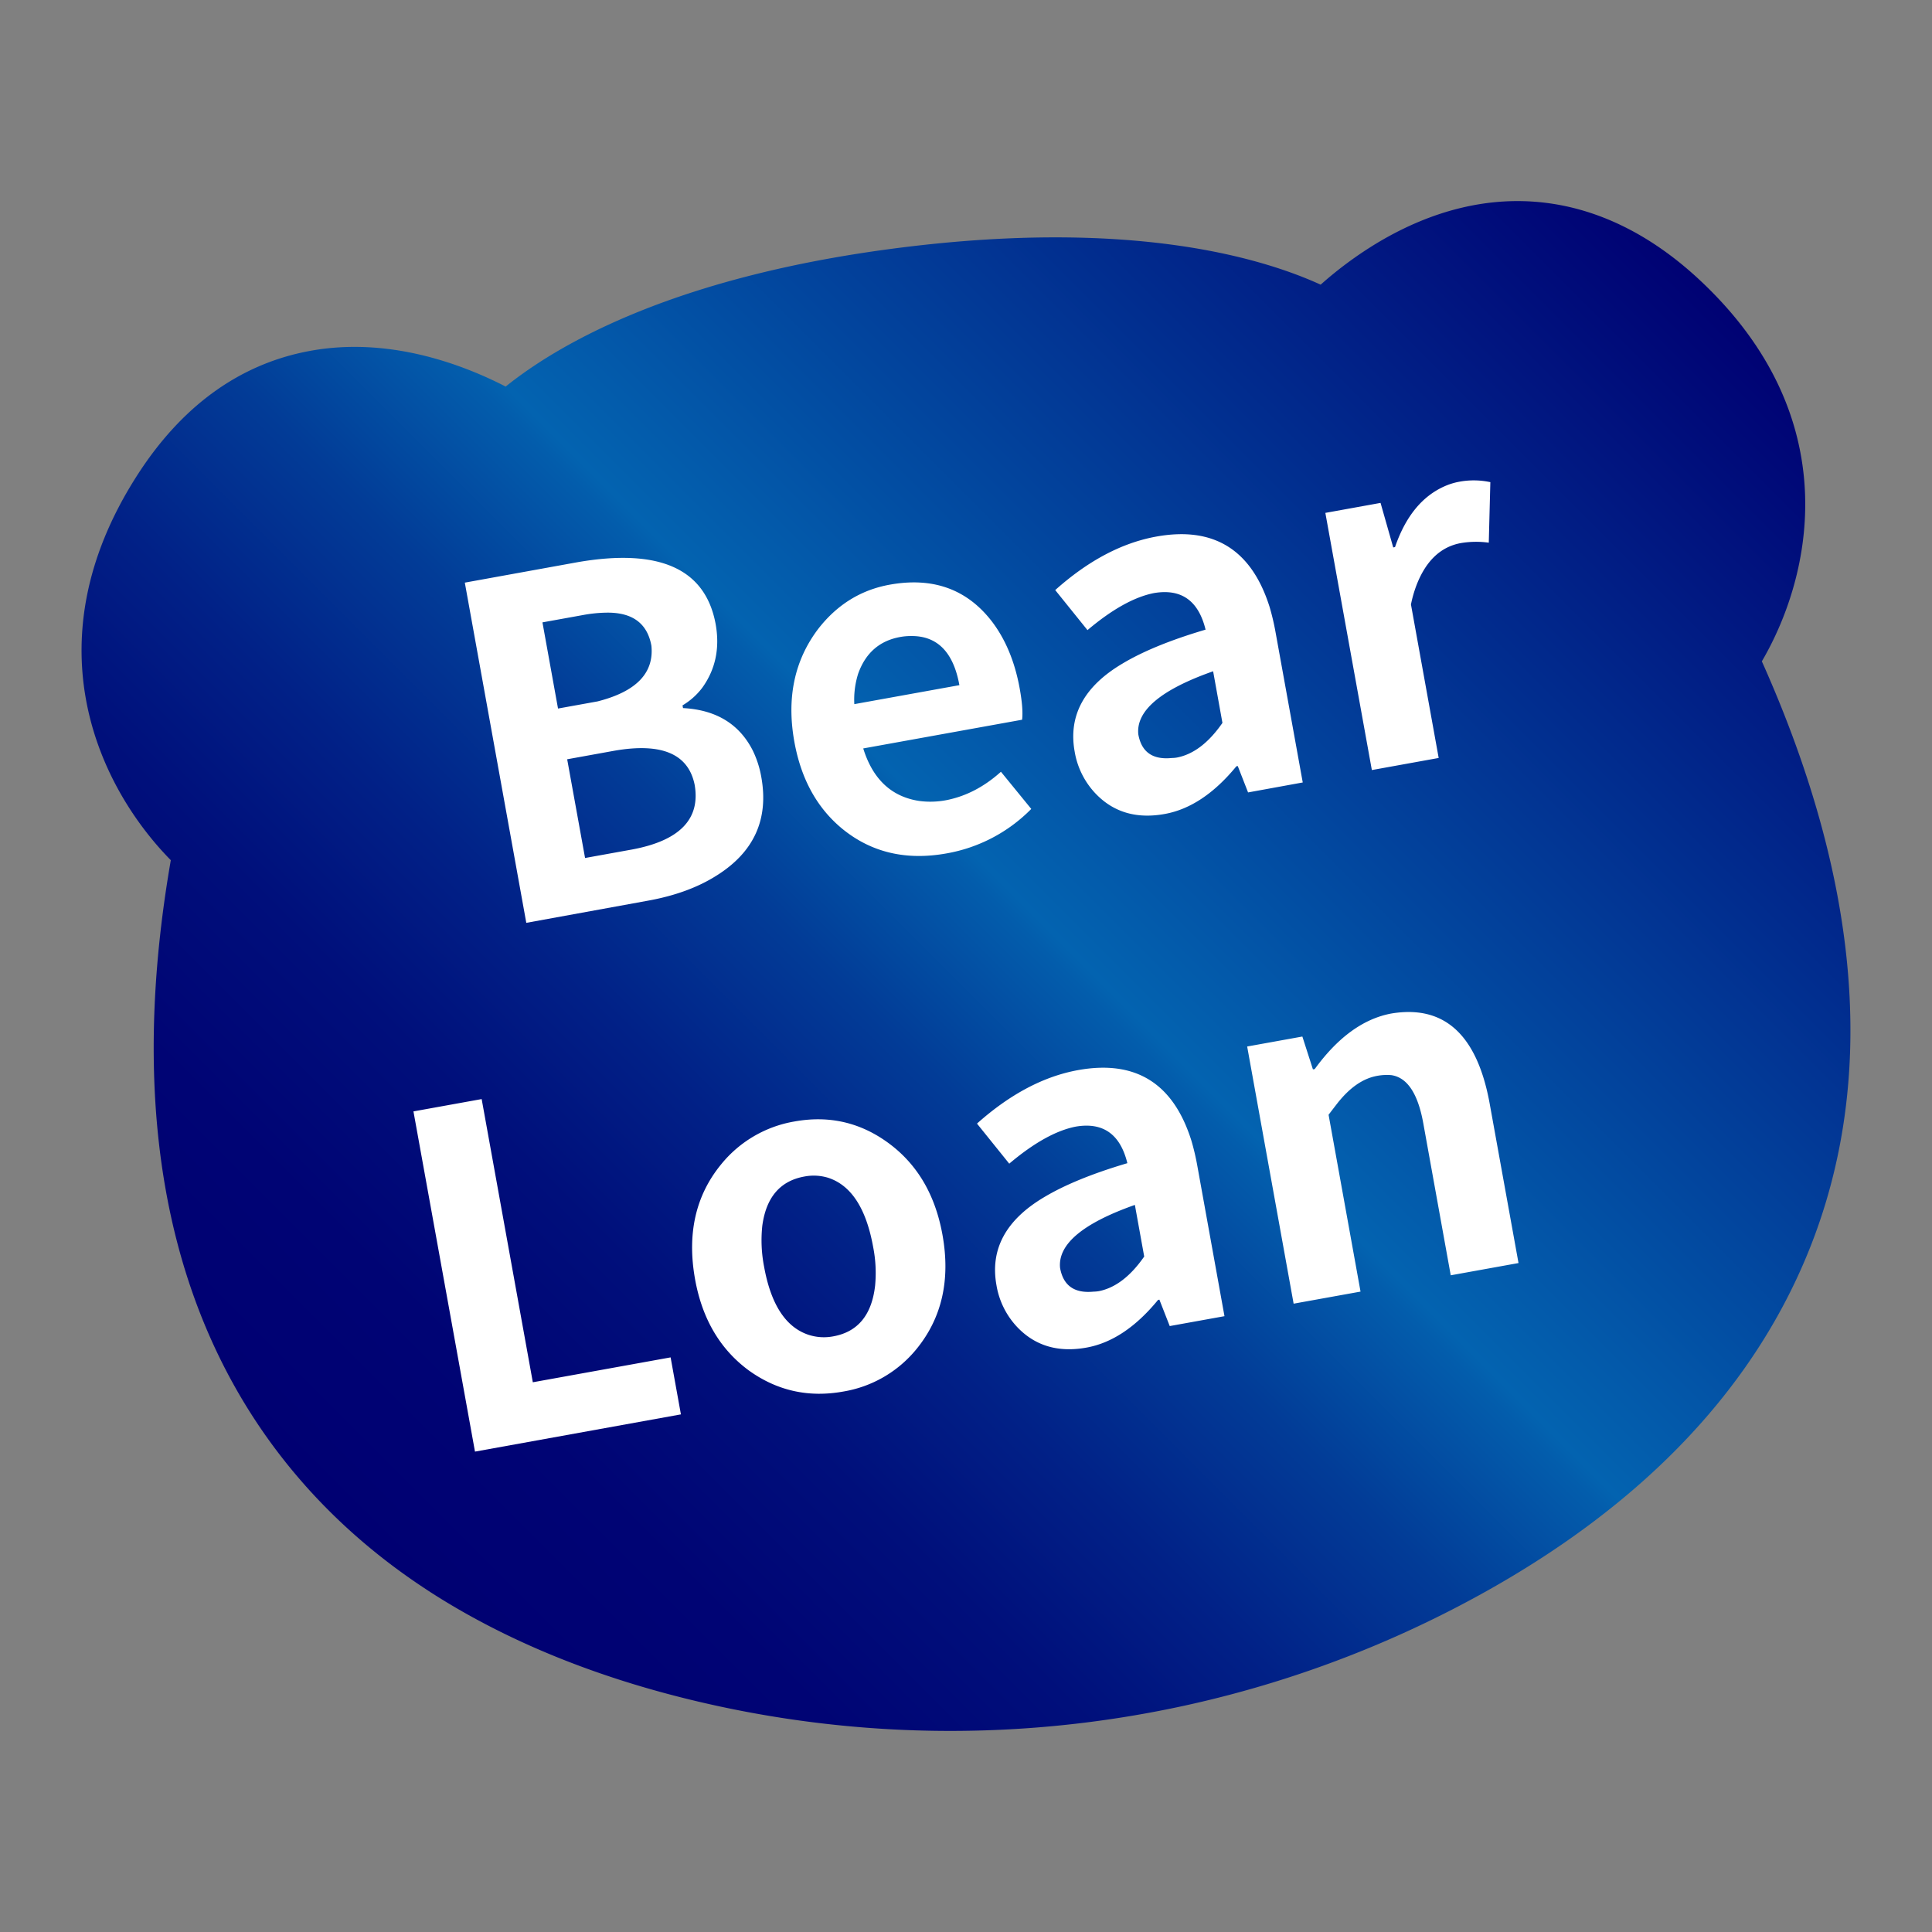 <svg data-name="圖層 1" xmlns="http://www.w3.org/2000/svg" viewBox="0 0 1000 1000"><rect x="0" y="0" width="1000" height="1000" fill="#808080" stroke="none"/><defs><linearGradient id="a" x1="176.45" y1="788.09" x2="849.77" y2="114.77" gradientUnits="userSpaceOnUse"><stop offset="0" stop-color="#000072"/><stop offset=".11" stop-color="#000474"/><stop offset=".21" stop-color="#000f7b"/><stop offset=".3" stop-color="#012187"/><stop offset=".4" stop-color="#023c97"/><stop offset=".49" stop-color="#035dac"/><stop offset=".5" stop-color="#0363b0"/><stop offset="1" stop-color="#000173"/></linearGradient></defs><path d="M911.93 342.31c26-44.46 44-125.87-31.77-197C830 98.22 770.71 91.22 713.09 125.6a197.86 197.86 0 00-29.52 21.74c-32.39-14.76-99.74-33.85-216.62-19.26s-177.47 49.71-205.22 72c-22.79-11.71-60.9-26-101.58-18.4-36.2 6.74-66.29 28.54-89.43 64.8C14.83 334 52.26 408.54 88.41 445.23c-37.1 213.92 49.28 322.63 131 376.64l3.22 2.12c39 25.14 85.65 44.23 138.65 56.72a568.39 568.39 0 00393.31-49.14c86.13-44.88 145.83-103.5 177.41-174.23 40.14-89.7 33.37-195.61-20.07-315.03z" fill="url(#a)"/><path d="M272.41 477.66l-31.82-176.09L298.9 291q63.5-11 71.5 31.94 3.41 18.81-7 33.16a35.21 35.21 0 01-10.13 9l.26 1.4q25.67 1.37 36.12 22a51.63 51.63 0 014.38 13.6q6 33-23.37 51.24-14.43 9.09-35.34 12.86zm16.42-110.92l20.44-3.69q30-7.59 27.9-28.79-3.14-17.43-23.24-17.15a71.65 71.65 0 00-12.25 1.25l-20.91 3.78zm14 77.36l24.39-4.41q36.9-6.9 32.34-33.43-4.83-24.08-41.58-17.68L293.57 393zM490 441.71q-31.37 5.66-53.85-12.58Q416.41 413 411.17 384q-6.17-34.16 12.44-58.62 14.61-18.72 36.91-22.75 33.21-6 52.53 18.58 10.94 14.1 14.76 35.23 1.89 10.45 1.23 16.09l-82.23 14.86q7.41 23.85 28.89 27.17a43.67 43.67 0 0014.09-.39q15.29-3 28.29-14.71l15.7 19.24A81.17 81.17 0 01490 441.71zm-47.78-77.25l54.36-9.82q-4.67-25.78-25.23-25.43a30.14 30.14 0 00-5.43.5q-16 2.9-21.74 19a44.62 44.62 0 00-1.99 15.75zm160.65 56.85q-22.08 4-36-10.77A41.43 41.43 0 01556.24 389q-5-27.87 24.65-45.47 16-9.62 43.11-17.63-5.5-22.52-26.69-18.93-15.28 3-34.43 19.18l-16.7-20.73q25.61-22.86 52.33-27.69 44.6-8.06 58.63 36.42a122.12 122.12 0 013.09 13.12L674.3 405l-28.3 5.16-5.34-13.66-.7.12q-17.34 21.12-37.09 24.69zm6.47-29.24q12.74-2.54 23.39-17.9l-4.82-26.72q-40.6 14.3-38.72 32.67 2.47 13.71 17.32 12.22a16.65 16.65 0 002.83-.27zm100.73 6.51L686 265.47l28.57-5.17 6.56 23.05.93-.17q8.17-23.79 25.73-31.52a33.4 33.4 0 017.27-2.27 40.92 40.92 0 0116.34.17l-.81 31.33a47.85 47.85 0 00-14.36.19q-16 2.9-23.29 22.44a62.92 62.92 0 00-2.63 9.35l14.35 79.45zM245.85 751.35L214 575.26l35.31-6.38 26.48 146.58 71.32-12.88 5.33 29.5zm190.62-31.09q-27 4.88-49-11-22.15-16.38-27.69-47.05-6.37-35.31 13.47-59.53a62.27 62.27 0 0138-22.21q26.94-4.87 48.82 11.32 22.16 16.39 27.74 47.29 6.33 35.07-13.52 59.29a61.92 61.92 0 01-37.82 21.89zm-5.17-28.57q19.05-3.44 21.65-26.22a69.39 69.39 0 00-1-20q-5.42-30-23.27-35.85a25.61 25.61 0 00-12.35-.65q-18.81 3.4-21.77 25.52a71.3 71.3 0 00.94 21.18q5.3 29.28 22.92 35.2a25.73 25.73 0 0012.88.82zm131.08 5.82q-22.08 4-36-10.76a41.39 41.39 0 01-10.62-21.59q-5-27.88 24.65-45.48 16-9.6 43.11-17.62-5.5-22.51-26.69-18.93-15.29 3-34.44 19.18l-16.7-20.74q25.61-22.84 52.31-27.68 44.61-8.07 58.64 36.42a122.12 122.12 0 013.09 13.12l14.06 77.82-28.34 5.12-5.35-13.67-.69.13q-17.3 21.12-37.03 24.68zm6.47-29.23q12.72-2.55 23.39-17.9l-4.83-26.72Q546.82 638 548.7 656.32q2.47 13.68 17.3 12.23a17.73 17.73 0 002.85-.27zm100.73 6.5l-24.05-133.11 28.57-5.16 5.47 17 .93-.16q17.87-24.58 39.43-28.72 41.21-7 51.05 46.19l15 82.93-35.08 6.34-14.22-78.75q-4.17-23-16.49-24.85a27.11 27.11 0 00-7.37.37q-11.14 2-20.88 14.57c-1.3 1.68-2.72 3.53-4.27 5.57l16.54 91.53z" fill="#fff"/></svg>